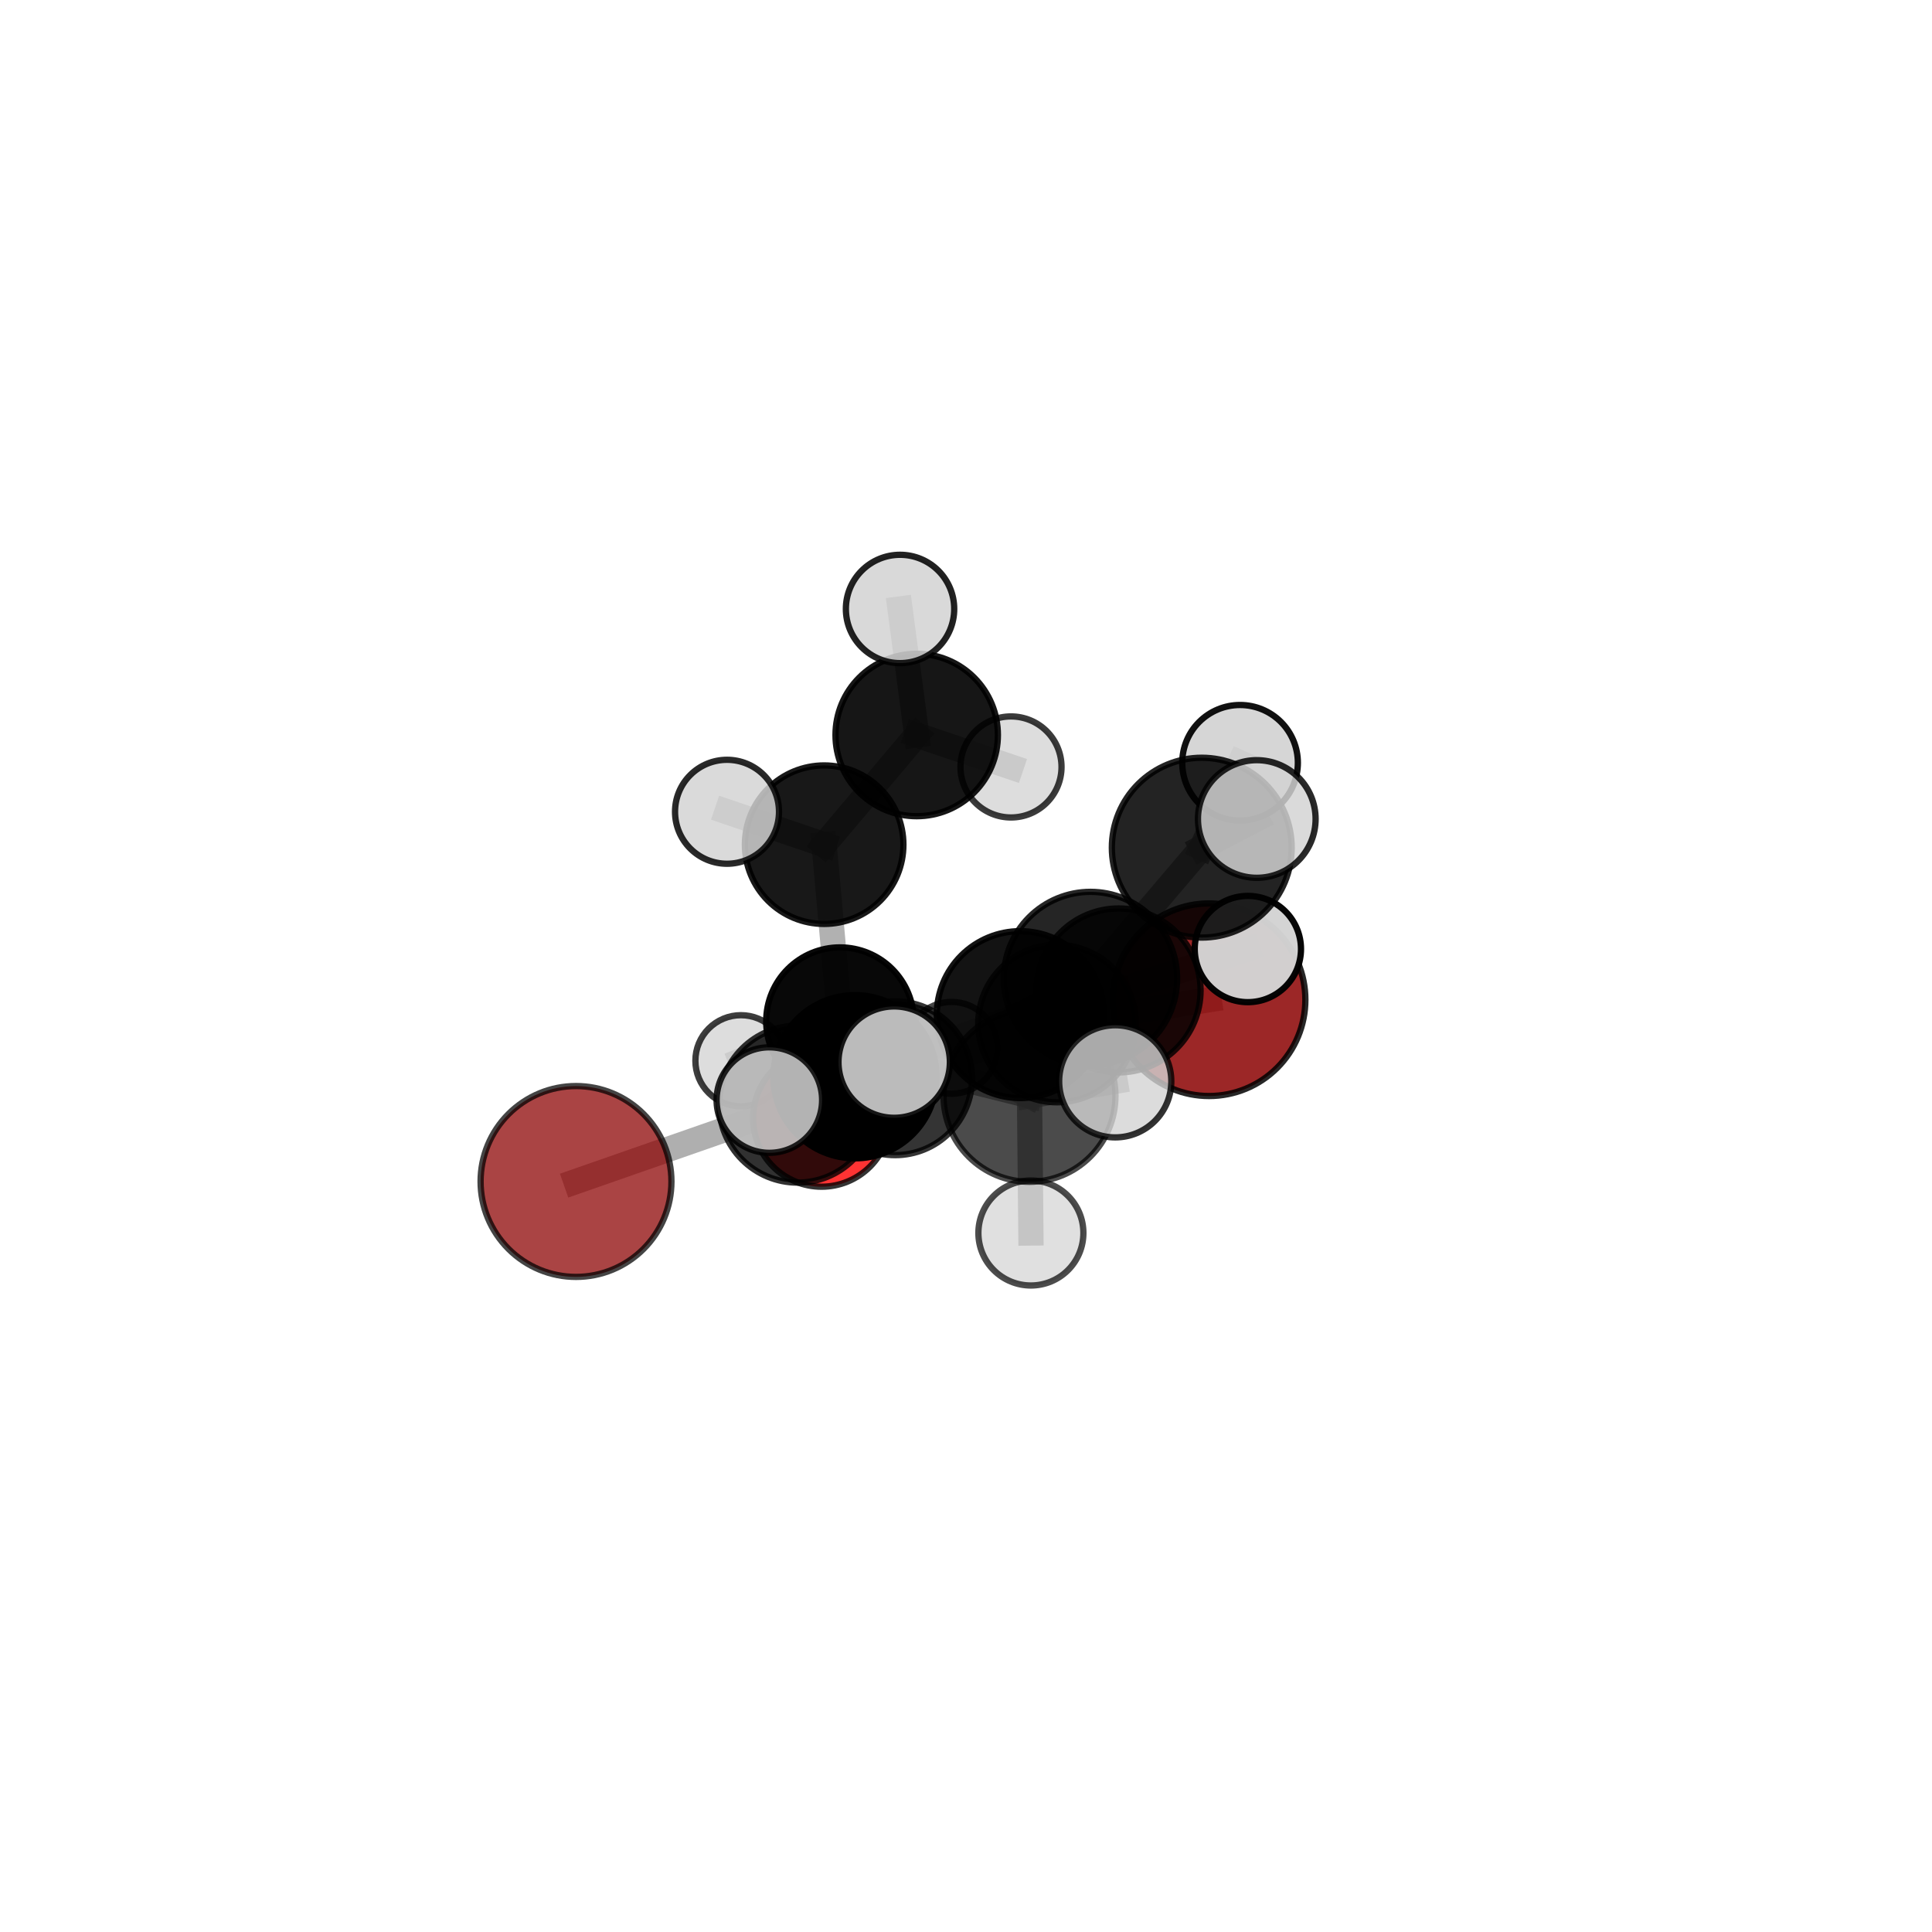 <?xml version="1.0" encoding="utf-8" standalone="no"?>
<!DOCTYPE svg PUBLIC "-//W3C//DTD SVG 1.1//EN"
  "http://www.w3.org/Graphics/SVG/1.1/DTD/svg11.dtd">
<svg xmlns:xlink="http://www.w3.org/1999/xlink" width="153pt" height="153pt" viewBox="0 0 153 153" xmlns="http://www.w3.org/2000/svg" version="1.1">
 <defs>
  <style type="text/css">*{stroke-linejoin: round; stroke-linecap: butt}</style>
 </defs>
 <g id="figure_1">
  <g id="patch_1">
   <path d="M 0 153 
L 153 153 
L 153 0 
L 0 0 
L 0 153 
z
" style="fill: none"/>
  </g>
  <g id="patch_2">
   <path d="M 7.2 145.8 
L 145.8 145.8 
L 145.8 7.2 
L 7.2 7.2 
L 7.2 145.8 
z
" style="fill: none"/>
  </g>
  <g id="axes_1">
   <g id="line2d_1">
    <path d="M 95.749 79.171 
L 83.705 81.057 
" clip-path="url(#p159f29c08a)" style="fill: none; stroke: #808080; stroke-opacity: 0.627; stroke-width: 2; stroke-linecap: square"/>
   </g>
   <g id="line2d_2">
    <path d="M 83.705 81.057 
L 70.889 85.39 
" clip-path="url(#p159f29c08a)" style="fill: none; stroke: #808080; stroke-opacity: 0.628; stroke-width: 2; stroke-linecap: square"/>
   </g>
   <g id="line2d_3">
    <path d="M 45.616 93.564 
L 63.168 87.439 
" clip-path="url(#p159f29c08a)" style="fill: none; stroke: #808080; stroke-opacity: 0.622; stroke-width: 2; stroke-linecap: square"/>
   </g>
   <g id="line2d_4">
    <path d="M 63.168 87.439 
L 70.889 85.39 
" clip-path="url(#p159f29c08a)" style="fill: none; stroke: #808080; stroke-opacity: 0.627; stroke-width: 2; stroke-linecap: square"/>
   </g>
   <g id="line2d_5">
    <path d="M 65.062 88.56 
L 70.889 85.39 
" clip-path="url(#p159f29c08a)" style="fill: none; stroke: #808080; stroke-opacity: 0.6; stroke-width: 2; stroke-linecap: square"/>
   </g>
   <g id="line2d_6">
    <path d="M 65.062 88.56 
L 66.521 80.871 
" clip-path="url(#p159f29c08a)" style="fill: none; stroke: #808080; stroke-opacity: 0.583; stroke-width: 2; stroke-linecap: square"/>
   </g>
   <g id="line2d_7">
    <path d="M 66.521 80.871 
L 65.266 66.892 
" clip-path="url(#p159f29c08a)" style="fill: none; stroke: #808080; stroke-opacity: 0.615; stroke-width: 2; stroke-linecap: square"/>
   </g>
   <g id="line2d_8">
    <path d="M 66.521 80.871 
L 58.678 84.003 
" clip-path="url(#p159f29c08a)" style="fill: none; stroke: #808080; stroke-opacity: 0.573; stroke-width: 2; stroke-linecap: square"/>
   </g>
   <g id="line2d_9">
    <path d="M 66.521 80.871 
L 75.358 82.98 
" clip-path="url(#p159f29c08a)" style="fill: none; stroke: #808080; stroke-opacity: 0.575; stroke-width: 2; stroke-linecap: square"/>
   </g>
   <g id="line2d_10">
    <path d="M 86.356 77.489 
L 80.797 80.349 
" clip-path="url(#p159f29c08a)" style="fill: none; stroke: #808080; stroke-opacity: 0.712; stroke-width: 2; stroke-linecap: square"/>
   </g>
   <g id="line2d_11">
    <path d="M 86.356 77.489 
L 95.171 67.128 
" clip-path="url(#p159f29c08a)" style="fill: none; stroke: #808080; stroke-opacity: 0.751; stroke-width: 2; stroke-linecap: square"/>
   </g>
   <g id="line2d_12">
    <path d="M 86.356 77.489 
L 81.53 86.783 
" clip-path="url(#p159f29c08a)" style="fill: none; stroke: #808080; stroke-opacity: 0.727; stroke-width: 2; stroke-linecap: square"/>
   </g>
   <g id="line2d_13">
    <path d="M 80.797 80.349 
L 67.707 85.269 
" clip-path="url(#p159f29c08a)" style="fill: none; stroke: #808080; stroke-opacity: 0.682; stroke-width: 2; stroke-linecap: square"/>
   </g>
   <g id="line2d_14">
    <path d="M 80.797 80.349 
L 88.586 78.436 
" clip-path="url(#p159f29c08a)" style="fill: none; stroke: #808080; stroke-opacity: 0.684; stroke-width: 2; stroke-linecap: square"/>
   </g>
   <g id="line2d_15">
    <path d="M 95.171 67.128 
L 98.203 60.408 
" clip-path="url(#p159f29c08a)" style="fill: none; stroke: #808080; stroke-opacity: 0.776; stroke-width: 2; stroke-linecap: square"/>
   </g>
   <g id="line2d_16">
    <path d="M 95.171 67.128 
L 99.528 64.857 
" clip-path="url(#p159f29c08a)" style="fill: none; stroke: #808080; stroke-opacity: 0.786; stroke-width: 2; stroke-linecap: square"/>
   </g>
   <g id="line2d_17">
    <path d="M 81.53 86.783 
L 70.812 84.112 
" clip-path="url(#p159f29c08a)" style="fill: none; stroke: #808080; stroke-opacity: 0.73; stroke-width: 2; stroke-linecap: square"/>
   </g>
   <g id="line2d_18">
    <path d="M 81.53 86.783 
L 81.639 97.644 
" clip-path="url(#p159f29c08a)" style="fill: none; stroke: #808080; stroke-opacity: 0.7; stroke-width: 2; stroke-linecap: square"/>
   </g>
   <g id="line2d_19">
    <path d="M 81.53 86.783 
L 88.318 85.632 
" clip-path="url(#p159f29c08a)" style="fill: none; stroke: #808080; stroke-opacity: 0.734; stroke-width: 2; stroke-linecap: square"/>
   </g>
   <g id="line2d_20">
    <path d="M 67.707 85.269 
L 63.168 87.439 
" clip-path="url(#p159f29c08a)" style="fill: none; stroke: #808080; stroke-opacity: 0.653; stroke-width: 2; stroke-linecap: square"/>
   </g>
   <g id="line2d_21">
    <path d="M 67.707 85.269 
L 60.927 87.117 
" clip-path="url(#p159f29c08a)" style="fill: none; stroke: #808080; stroke-opacity: 0.677; stroke-width: 2; stroke-linecap: square"/>
   </g>
   <g id="line2d_22">
    <path d="M 88.586 78.436 
L 83.705 81.057 
" clip-path="url(#p159f29c08a)" style="fill: none; stroke: #808080; stroke-opacity: 0.657; stroke-width: 2; stroke-linecap: square"/>
   </g>
   <g id="line2d_23">
    <path d="M 88.586 78.436 
L 98.821 75.156 
" clip-path="url(#p159f29c08a)" style="fill: none; stroke: #808080; stroke-opacity: 0.682; stroke-width: 2; stroke-linecap: square"/>
   </g>
   <g id="line2d_24">
    <path d="M 65.266 66.892 
L 72.596 58.207 
" clip-path="url(#p159f29c08a)" style="fill: none; stroke: #808080; stroke-opacity: 0.655; stroke-width: 2; stroke-linecap: square"/>
   </g>
   <g id="line2d_25">
    <path d="M 65.266 66.892 
L 57.575 64.286 
" clip-path="url(#p159f29c08a)" style="fill: none; stroke: #808080; stroke-opacity: 0.656; stroke-width: 2; stroke-linecap: square"/>
   </g>
   <g id="line2d_26">
    <path d="M 72.596 58.207 
L 71.277 48.224 
" clip-path="url(#p159f29c08a)" style="fill: none; stroke: #808080; stroke-opacity: 0.688; stroke-width: 2; stroke-linecap: square"/>
   </g>
   <g id="line2d_27">
    <path d="M 72.596 58.207 
L 80.064 60.737 
" clip-path="url(#p159f29c08a)" style="fill: none; stroke: #808080; stroke-opacity: 0.655; stroke-width: 2; stroke-linecap: square"/>
   </g>
   <g id="Path3DCollection_1">
    <path d="M 80.064 64.738 
C 81.125 64.738 82.143 64.317 82.893 63.566 
C 83.644 62.816 84.065 61.798 84.065 60.737 
C 84.065 59.676 83.644 58.658 82.893 57.908 
C 82.143 57.157 81.125 56.736 80.064 56.736 
C 79.003 56.736 77.985 57.157 77.235 57.908 
C 76.484 58.658 76.063 59.676 76.063 60.737 
C 76.063 61.798 76.484 62.816 77.235 63.566 
C 77.985 64.317 79.003 64.738 80.064 64.738 
z
" clip-path="url(#p159f29c08a)" style="fill: #d3d3d3; fill-opacity: 0.769; stroke: #000000; stroke-opacity: 0.769; stroke-width: 0.5"/>
    <path d="M 58.678 87.611 
C 59.635 87.611 60.553 87.231 61.229 86.554 
C 61.906 85.878 62.286 84.96 62.286 84.003 
C 62.286 83.046 61.906 82.128 61.229 81.451 
C 60.553 80.775 59.635 80.395 58.678 80.395 
C 57.721 80.395 56.803 80.775 56.127 81.451 
C 55.45 82.128 55.07 83.046 55.07 84.003 
C 55.07 84.96 55.45 85.878 56.127 86.554 
C 56.803 87.231 57.721 87.611 58.678 87.611 
z
" clip-path="url(#p159f29c08a)" style="fill: #d3d3d3; fill-opacity: 0.76; stroke: #000000; stroke-opacity: 0.76; stroke-width: 0.5"/>
    <path d="M 75.358 86.617 
C 76.322 86.617 77.248 86.233 77.93 85.551 
C 78.612 84.869 78.995 83.944 78.995 82.98 
C 78.995 82.015 78.612 81.09 77.93 80.408 
C 77.248 79.726 76.322 79.343 75.358 79.343 
C 74.393 79.343 73.468 79.726 72.786 80.408 
C 72.104 81.09 71.721 82.015 71.721 82.98 
C 71.721 83.944 72.104 84.869 72.786 85.551 
C 73.468 86.233 74.393 86.617 75.358 86.617 
z
" clip-path="url(#p159f29c08a)" style="fill: #d3d3d3; fill-opacity: 0.727; stroke: #000000; stroke-opacity: 0.727; stroke-width: 0.5"/>
    <path d="M 72.596 64.638 
C 74.301 64.638 75.937 63.96 77.143 62.754 
C 78.349 61.548 79.026 59.913 79.026 58.207 
C 79.026 56.502 78.349 54.866 77.143 53.66 
C 75.937 52.454 74.301 51.777 72.596 51.777 
C 70.89 51.777 69.255 52.454 68.049 53.66 
C 66.843 54.866 66.165 56.502 66.165 58.207 
C 66.165 59.913 66.843 61.548 68.049 62.754 
C 69.255 63.96 70.89 64.638 72.596 64.638 
z
" clip-path="url(#p159f29c08a)" style="fill-opacity: 0.914; stroke: #000000; stroke-opacity: 0.914; stroke-width: 0.5"/>
    <path d="M 71.277 52.514 
C 72.415 52.514 73.506 52.062 74.31 51.258 
C 75.115 50.453 75.567 49.362 75.567 48.224 
C 75.567 47.087 75.115 45.995 74.31 45.191 
C 73.506 44.387 72.415 43.935 71.277 43.935 
C 70.139 43.935 69.048 44.387 68.244 45.191 
C 67.439 45.995 66.987 47.087 66.987 48.224 
C 66.987 49.362 67.439 50.453 68.244 51.258 
C 69.048 52.062 70.139 52.514 71.277 52.514 
z
" clip-path="url(#p159f29c08a)" style="fill: #d3d3d3; fill-opacity: 0.866; stroke: #000000; stroke-opacity: 0.866; stroke-width: 0.5"/>
    <path d="M 66.521 86.715 
C 68.071 86.715 69.558 86.099 70.654 85.003 
C 71.75 83.907 72.366 82.421 72.366 80.871 
C 72.366 79.321 71.75 77.834 70.654 76.738 
C 69.558 75.642 68.071 75.026 66.521 75.026 
C 64.971 75.026 63.485 75.642 62.389 76.738 
C 61.293 77.834 60.677 79.321 60.677 80.871 
C 60.677 82.421 61.293 83.907 62.389 85.003 
C 63.485 86.099 64.971 86.715 66.521 86.715 
z
" clip-path="url(#p159f29c08a)" style="fill-opacity: 0.965; stroke: #000000; stroke-opacity: 0.965; stroke-width: 0.5"/>
    <path d="M 65.266 73.169 
C 66.931 73.169 68.528 72.508 69.705 71.331 
C 70.882 70.154 71.543 68.557 71.543 66.892 
C 71.543 65.228 70.882 63.631 69.705 62.454 
C 68.528 61.277 66.931 60.616 65.266 60.616 
C 63.602 60.616 62.005 61.277 60.828 62.454 
C 59.651 63.631 58.99 65.228 58.99 66.892 
C 58.99 68.557 59.651 70.154 60.828 71.331 
C 62.005 72.508 63.602 73.169 65.266 73.169 
z
" clip-path="url(#p159f29c08a)" style="fill-opacity: 0.903; stroke: #000000; stroke-opacity: 0.903; stroke-width: 0.5"/>
    <path d="M 57.575 68.403 
C 58.666 68.403 59.713 67.969 60.485 67.197 
C 61.257 66.425 61.691 65.378 61.691 64.286 
C 61.691 63.194 61.257 62.147 60.485 61.375 
C 59.713 60.603 58.666 60.17 57.575 60.17 
C 56.483 60.17 55.436 60.603 54.664 61.375 
C 53.892 62.147 53.458 63.194 53.458 64.286 
C 53.458 65.378 53.892 66.425 54.664 67.197 
C 55.436 67.969 56.483 68.403 57.575 68.403 
z
" clip-path="url(#p159f29c08a)" style="fill: #d3d3d3; fill-opacity: 0.839; stroke: #000000; stroke-opacity: 0.839; stroke-width: 0.5"/>
    <path d="M 95.749 86.797 
C 97.772 86.797 99.712 85.993 101.142 84.563 
C 102.572 83.133 103.376 81.193 103.376 79.171 
C 103.376 77.148 102.572 75.208 101.142 73.778 
C 99.712 72.348 97.772 71.545 95.749 71.545 
C 93.727 71.545 91.787 72.348 90.357 73.778 
C 88.927 75.208 88.123 77.148 88.123 79.171 
C 88.123 81.193 88.927 83.133 90.357 84.563 
C 91.787 85.993 93.727 86.797 95.749 86.797 
z
" clip-path="url(#p159f29c08a)" style="fill: #8b0000; fill-opacity: 0.844; stroke: #000000; stroke-opacity: 0.844; stroke-width: 0.5"/>
    <path d="M 65.062 93.979 
C 66.499 93.979 67.878 93.408 68.894 92.392 
C 69.91 91.376 70.481 89.997 70.481 88.56 
C 70.481 87.123 69.91 85.745 68.894 84.728 
C 67.878 83.712 66.499 83.141 65.062 83.141 
C 63.625 83.141 62.247 83.712 61.23 84.728 
C 60.214 85.745 59.643 87.123 59.643 88.56 
C 59.643 89.997 60.214 91.376 61.23 92.392 
C 62.247 93.408 63.625 93.979 65.062 93.979 
z
" clip-path="url(#p159f29c08a)" style="fill: #ff0000; fill-opacity: 0.798; stroke: #000000; stroke-opacity: 0.798; stroke-width: 0.5"/>
    <path d="M 70.889 91.479 
C 72.504 91.479 74.053 90.838 75.194 89.696 
C 76.336 88.554 76.978 87.005 76.978 85.39 
C 76.978 83.775 76.336 82.226 75.194 81.084 
C 74.053 79.942 72.504 79.301 70.889 79.301 
C 69.274 79.301 67.725 79.942 66.583 81.084 
C 65.441 82.226 64.799 83.775 64.799 85.39 
C 64.799 87.005 65.441 88.554 66.583 89.696 
C 67.725 90.838 69.274 91.479 70.889 91.479 
z
" clip-path="url(#p159f29c08a)" style="fill-opacity: 0.795; stroke: #000000; stroke-opacity: 0.795; stroke-width: 0.5"/>
    <path d="M 83.705 87.294 
C 85.358 87.294 86.945 86.637 88.114 85.467 
C 89.284 84.298 89.941 82.711 89.941 81.057 
C 89.941 79.404 89.284 77.817 88.114 76.648 
C 86.945 75.478 85.358 74.821 83.705 74.821 
C 82.051 74.821 80.464 75.478 79.295 76.648 
C 78.125 77.817 77.468 79.404 77.468 81.057 
C 77.468 82.711 78.125 84.298 79.295 85.467 
C 80.464 86.637 82.051 87.294 83.705 87.294 
z
" clip-path="url(#p159f29c08a)" style="fill-opacity: 0.773; stroke: #000000; stroke-opacity: 0.773; stroke-width: 0.5"/>
    <path d="M 45.616 101.121 
C 47.62 101.121 49.543 100.325 50.96 98.908 
C 52.377 97.491 53.173 95.568 53.173 93.564 
C 53.173 91.56 52.377 89.638 50.96 88.221 
C 49.543 86.803 47.62 86.007 45.616 86.007 
C 43.612 86.007 41.69 86.803 40.273 88.221 
C 38.855 89.638 38.059 91.56 38.059 93.564 
C 38.059 95.568 38.855 97.491 40.273 98.908 
C 41.69 100.325 43.612 101.121 45.616 101.121 
z
" clip-path="url(#p159f29c08a)" style="fill: #8b0000; fill-opacity: 0.732; stroke: #000000; stroke-opacity: 0.732; stroke-width: 0.5"/>
    <path d="M 63.168 93.655 
C 64.817 93.655 66.398 93 67.563 91.834 
C 68.729 90.669 69.384 89.088 69.384 87.439 
C 69.384 85.791 68.729 84.21 67.563 83.044 
C 66.398 81.879 64.817 81.224 63.168 81.224 
C 61.52 81.224 59.939 81.879 58.773 83.044 
C 57.608 84.21 56.953 85.791 56.953 87.439 
C 56.953 89.088 57.608 90.669 58.773 91.834 
C 59.939 93 61.52 93.655 63.168 93.655 
z
" clip-path="url(#p159f29c08a)" style="fill-opacity: 0.805; stroke: #000000; stroke-opacity: 0.805; stroke-width: 0.5"/>
    <path d="M 88.586 84.927 
C 90.307 84.927 91.959 84.243 93.176 83.026 
C 94.393 81.809 95.077 80.157 95.077 78.436 
C 95.077 76.714 94.393 75.063 93.176 73.845 
C 91.959 72.628 90.307 71.944 88.586 71.944 
C 86.864 71.944 85.213 72.628 83.996 73.845 
C 82.778 75.063 82.094 76.714 82.094 78.436 
C 82.094 80.157 82.778 81.809 83.996 83.026 
C 85.213 84.243 86.864 84.927 88.586 84.927 
z
" clip-path="url(#p159f29c08a)" style="fill-opacity: 0.833; stroke: #000000; stroke-opacity: 0.833; stroke-width: 0.5"/>
    <path d="M 98.821 79.364 
C 99.937 79.364 101.007 78.92 101.796 78.131 
C 102.585 77.342 103.029 76.272 103.029 75.156 
C 103.029 74.04 102.585 72.97 101.796 72.181 
C 101.007 71.392 99.937 70.949 98.821 70.949 
C 97.705 70.949 96.635 71.392 95.846 72.181 
C 95.057 72.97 94.614 74.04 94.614 75.156 
C 94.614 76.272 95.057 77.342 95.846 78.131 
C 96.635 78.92 97.705 79.364 98.821 79.364 
z
" clip-path="url(#p159f29c08a)" style="fill: #d3d3d3; fill-opacity: 0.974; stroke: #000000; stroke-opacity: 0.974; stroke-width: 0.5"/>
    <path d="M 67.707 91.732 
C 69.421 91.732 71.065 91.051 72.276 89.839 
C 73.488 88.627 74.169 86.983 74.169 85.269 
C 74.169 83.556 73.488 81.912 72.276 80.7 
C 71.065 79.488 69.421 78.807 67.707 78.807 
C 65.993 78.807 64.349 79.488 63.138 80.7 
C 61.926 81.912 61.245 83.556 61.245 85.269 
C 61.245 86.983 61.926 88.627 63.138 89.839 
C 64.349 91.051 65.993 91.732 67.707 91.732 
z
" clip-path="url(#p159f29c08a)" style="stroke: #000000; stroke-width: 0.5"/>
    <path d="M 80.797 86.956 
C 82.549 86.956 84.23 86.26 85.47 85.021 
C 86.709 83.782 87.405 82.101 87.405 80.349 
C 87.405 78.596 86.709 76.915 85.47 75.676 
C 84.23 74.437 82.549 73.741 80.797 73.741 
C 79.045 73.741 77.364 74.437 76.125 75.676 
C 74.885 76.915 74.189 78.596 74.189 80.349 
C 74.189 82.101 74.885 83.782 76.125 85.021 
C 77.364 86.26 79.045 86.956 80.797 86.956 
z
" clip-path="url(#p159f29c08a)" style="fill-opacity: 0.922; stroke: #000000; stroke-opacity: 0.922; stroke-width: 0.5"/>
    <path d="M 60.927 91.295 
C 62.035 91.295 63.097 90.855 63.881 90.071 
C 64.664 89.288 65.104 88.225 65.104 87.117 
C 65.104 86.009 64.664 84.947 63.881 84.163 
C 63.097 83.38 62.035 82.94 60.927 82.94 
C 59.819 82.94 58.756 83.38 57.973 84.163 
C 57.189 84.947 56.749 86.009 56.749 87.117 
C 56.749 88.225 57.189 89.288 57.973 90.071 
C 58.756 90.855 59.819 91.295 60.927 91.295 
z
" clip-path="url(#p159f29c08a)" style="fill: #d3d3d3; fill-opacity: 0.848; stroke: #000000; stroke-opacity: 0.848; stroke-width: 0.5"/>
    <path d="M 98.203 64.986 
C 99.417 64.986 100.581 64.504 101.44 63.646 
C 102.299 62.787 102.781 61.623 102.781 60.408 
C 102.781 59.194 102.299 58.03 101.44 57.171 
C 100.581 56.313 99.417 55.83 98.203 55.83 
C 96.989 55.83 95.824 56.313 94.966 57.171 
C 94.107 58.03 93.625 59.194 93.625 60.408 
C 93.625 61.623 94.107 62.787 94.966 63.646 
C 95.824 64.504 96.989 64.986 98.203 64.986 
z
" clip-path="url(#p159f29c08a)" style="fill: #d3d3d3; fill-opacity: 0.932; stroke: #000000; stroke-opacity: 0.932; stroke-width: 0.5"/>
    <path d="M 86.356 84.351 
C 88.176 84.351 89.921 83.628 91.208 82.342 
C 92.495 81.055 93.218 79.309 93.218 77.489 
C 93.218 75.67 92.495 73.924 91.208 72.637 
C 89.921 71.35 88.176 70.627 86.356 70.627 
C 84.536 70.627 82.791 71.35 81.504 72.637 
C 80.217 73.924 79.494 75.67 79.494 77.489 
C 79.494 79.309 80.217 81.055 81.504 82.342 
C 82.791 83.628 84.536 84.351 86.356 84.351 
z
" clip-path="url(#p159f29c08a)" style="fill-opacity: 0.853; stroke: #000000; stroke-opacity: 0.853; stroke-width: 0.5"/>
    <path d="M 95.171 74.249 
C 97.059 74.249 98.87 73.499 100.206 72.163 
C 101.541 70.828 102.292 69.017 102.292 67.128 
C 102.292 65.24 101.541 63.428 100.206 62.093 
C 98.87 60.758 97.059 60.007 95.171 60.007 
C 93.282 60.007 91.471 60.758 90.135 62.093 
C 88.8 63.428 88.05 65.24 88.05 67.128 
C 88.05 69.017 88.8 70.828 90.135 72.163 
C 91.471 73.499 93.282 74.249 95.171 74.249 
z
" clip-path="url(#p159f29c08a)" style="fill-opacity: 0.862; stroke: #000000; stroke-opacity: 0.862; stroke-width: 0.5"/>
    <path d="M 81.639 101.802 
C 82.742 101.802 83.8 101.364 84.579 100.584 
C 85.359 99.805 85.797 98.747 85.797 97.644 
C 85.797 96.541 85.359 95.484 84.579 94.704 
C 83.8 93.924 82.742 93.486 81.639 93.486 
C 80.536 93.486 79.479 93.924 78.699 94.704 
C 77.919 95.484 77.481 96.541 77.481 97.644 
C 77.481 98.747 77.919 99.805 78.699 100.584 
C 79.479 101.364 80.536 101.802 81.639 101.802 
z
" clip-path="url(#p159f29c08a)" style="fill: #d3d3d3; fill-opacity: 0.7; stroke: #000000; stroke-opacity: 0.7; stroke-width: 0.5"/>
    <path d="M 81.53 93.59 
C 83.335 93.59 85.066 92.873 86.342 91.596 
C 87.619 90.32 88.336 88.588 88.336 86.783 
C 88.336 84.978 87.619 83.247 86.342 81.971 
C 85.066 80.694 83.335 79.977 81.53 79.977 
C 79.724 79.977 77.993 80.694 76.717 81.971 
C 75.44 83.247 74.723 84.978 74.723 86.783 
C 74.723 88.588 75.44 90.32 76.717 91.596 
C 77.993 92.873 79.724 93.59 81.53 93.59 
z
" clip-path="url(#p159f29c08a)" style="fill-opacity: 0.707; stroke: #000000; stroke-opacity: 0.707; stroke-width: 0.5"/>
    <path d="M 99.528 69.515 
C 100.764 69.515 101.949 69.025 102.822 68.151 
C 103.696 67.278 104.186 66.093 104.186 64.857 
C 104.186 63.622 103.696 62.437 102.822 61.563 
C 101.949 60.69 100.764 60.199 99.528 60.199 
C 98.293 60.199 97.108 60.69 96.234 61.563 
C 95.361 62.437 94.87 63.622 94.87 64.857 
C 94.87 66.093 95.361 67.278 96.234 68.151 
C 97.108 69.025 98.293 69.515 99.528 69.515 
z
" clip-path="url(#p159f29c08a)" style="fill: #d3d3d3; fill-opacity: 0.836; stroke: #000000; stroke-opacity: 0.836; stroke-width: 0.5"/>
    <path d="M 70.812 88.522 
C 71.982 88.522 73.104 88.058 73.931 87.231 
C 74.758 86.403 75.223 85.282 75.223 84.112 
C 75.223 82.942 74.758 81.82 73.931 80.993 
C 73.104 80.166 71.982 79.701 70.812 79.701 
C 69.643 79.701 68.521 80.166 67.694 80.993 
C 66.867 81.82 66.402 82.942 66.402 84.112 
C 66.402 85.282 66.867 86.403 67.694 87.231 
C 68.521 88.058 69.643 88.522 70.812 88.522 
z
" clip-path="url(#p159f29c08a)" style="fill: #d3d3d3; fill-opacity: 0.886; stroke: #000000; stroke-opacity: 0.886; stroke-width: 0.5"/>
    <path d="M 88.318 90.073 
C 89.496 90.073 90.626 89.605 91.458 88.773 
C 92.291 87.94 92.759 86.81 92.759 85.632 
C 92.759 84.455 92.291 83.325 91.458 82.492 
C 90.626 81.66 89.496 81.192 88.318 81.192 
C 87.141 81.192 86.011 81.66 85.178 82.492 
C 84.345 83.325 83.878 84.455 83.878 85.632 
C 83.878 86.81 84.345 87.94 85.178 88.773 
C 86.011 89.605 87.141 90.073 88.318 90.073 
z
" clip-path="url(#p159f29c08a)" style="fill: #d3d3d3; fill-opacity: 0.803; stroke: #000000; stroke-opacity: 0.803; stroke-width: 0.5"/>
   </g>
  </g>
 </g>
 <defs>
  <clipPath id="p159f29c08a">
   <rect x="7.2" y="7.2" width="138.6" height="138.6"/>
  </clipPath>
 </defs>
</svg>
